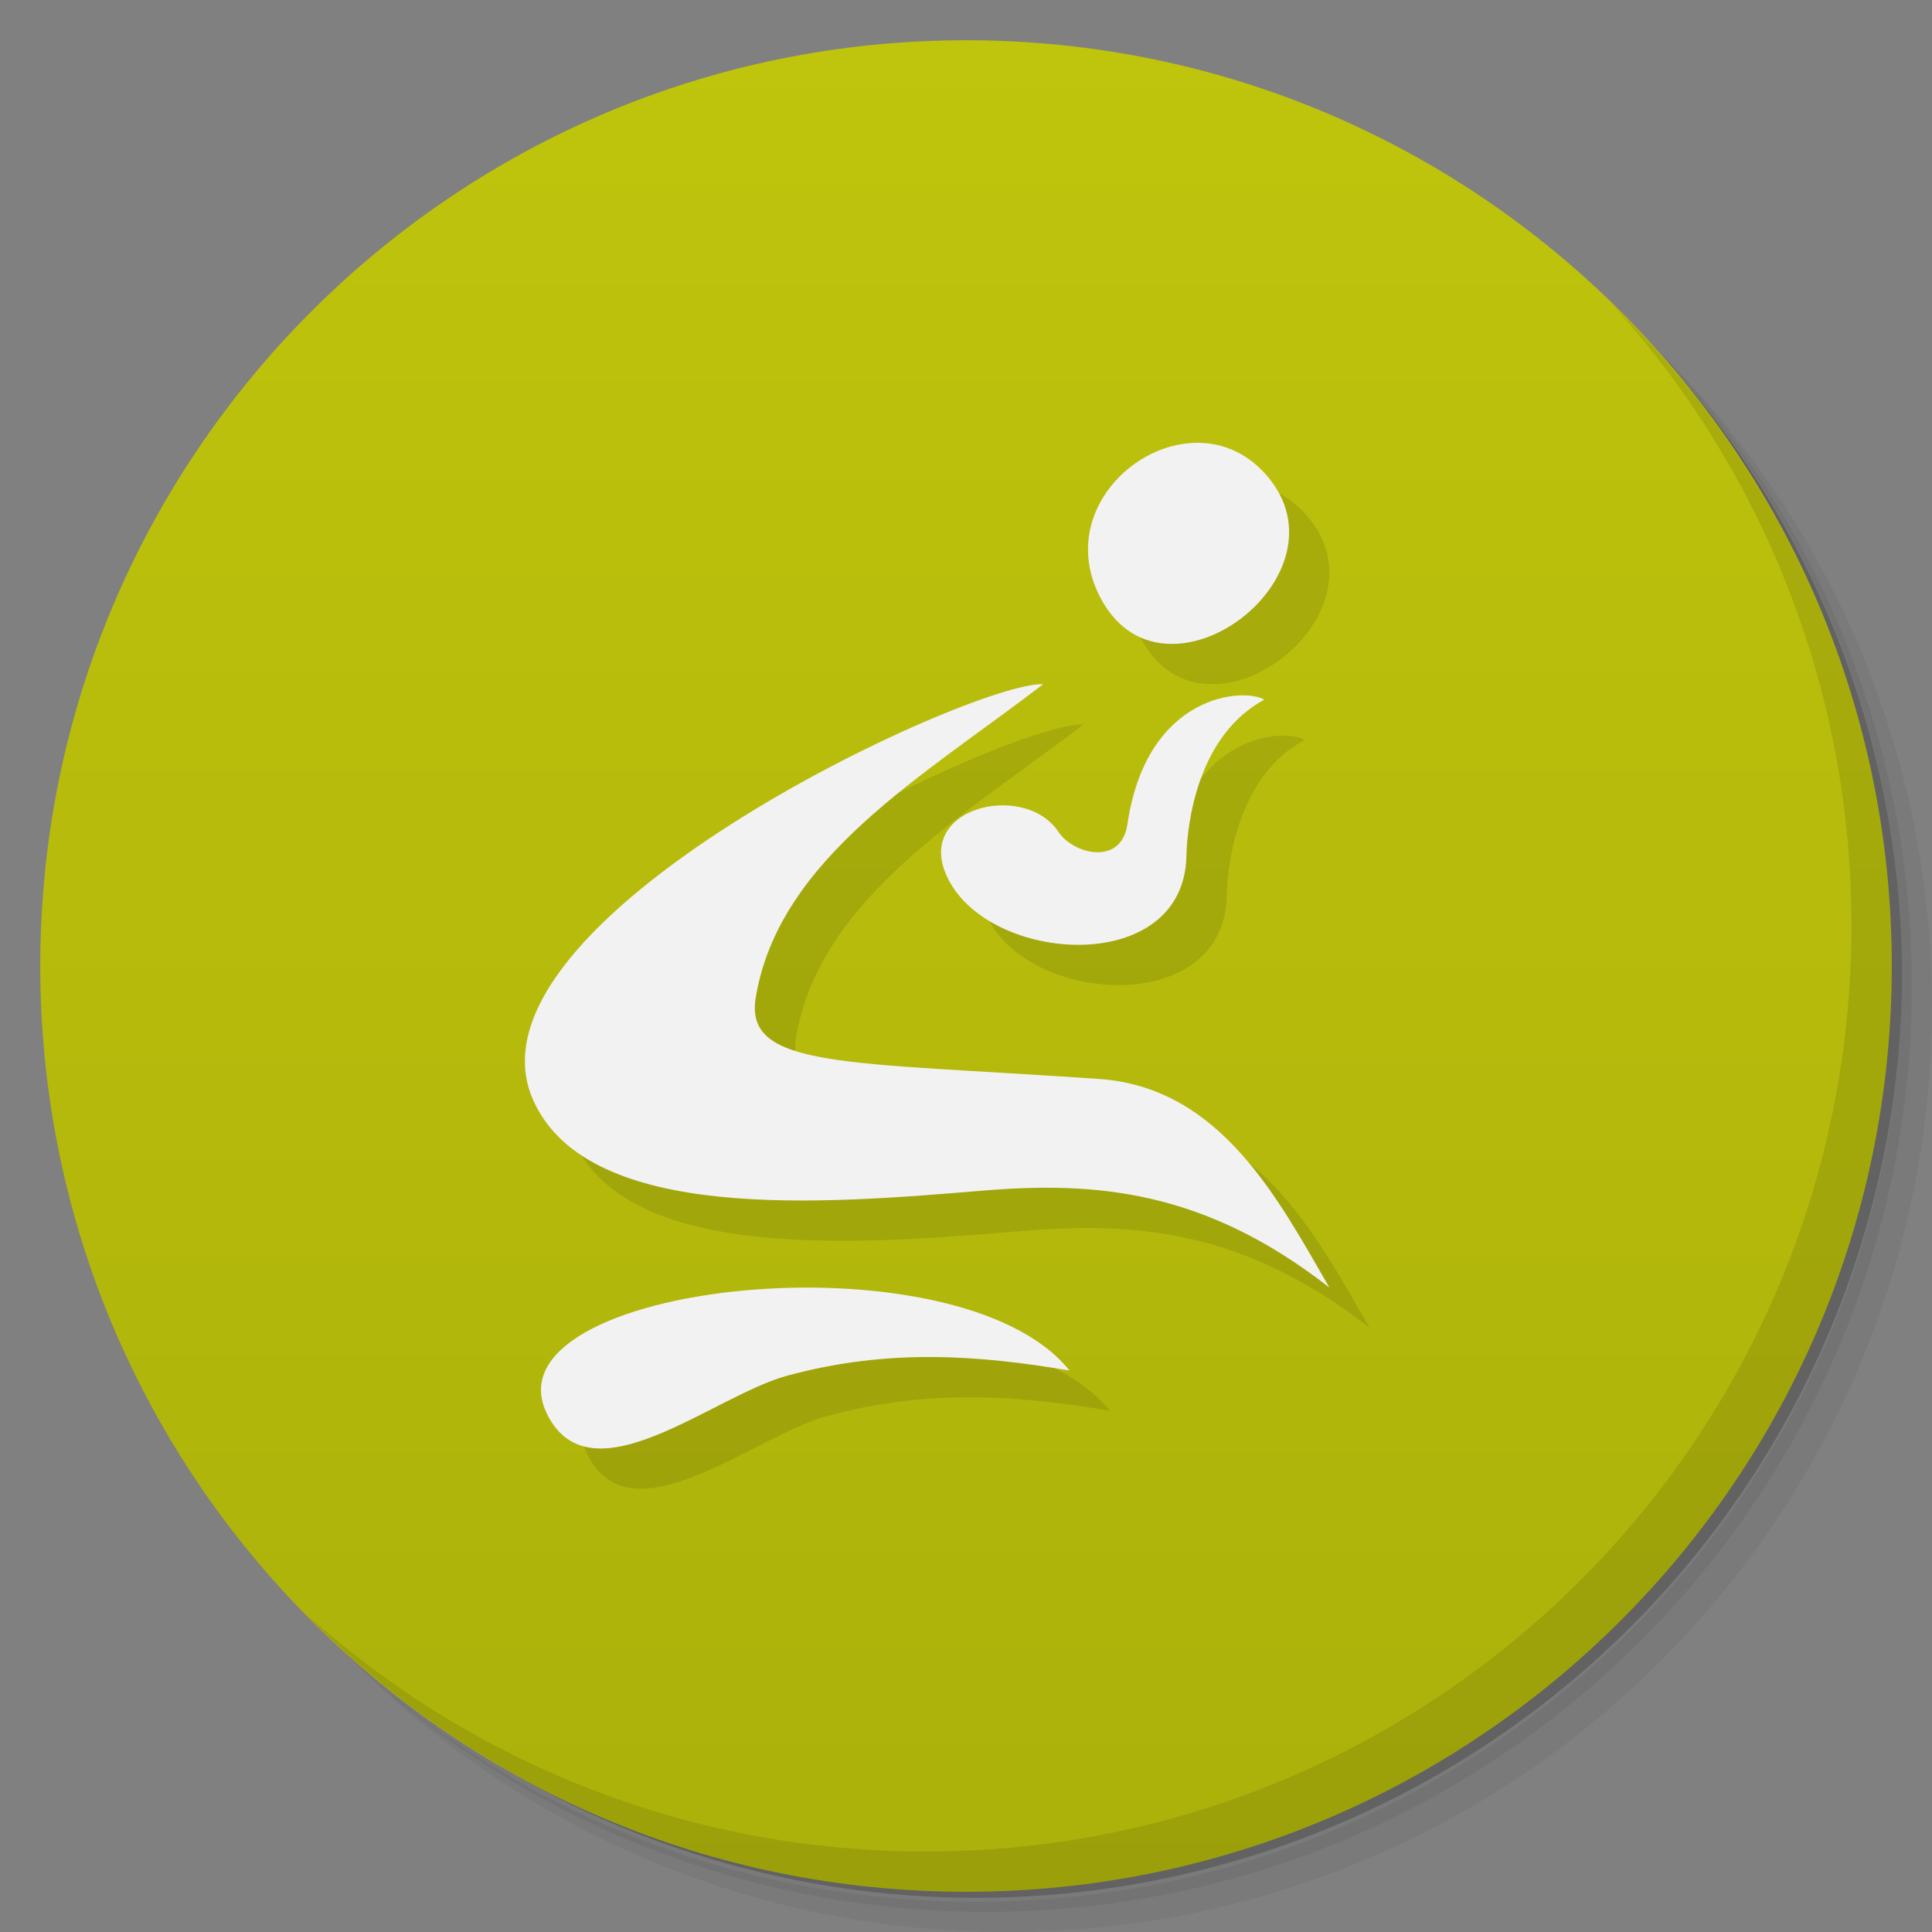 <svg xmlns="http://www.w3.org/2000/svg" viewBox="0 0 48 48">
 <rect x="0" y="0" width="48" height="48" fill="#808080" stroke="none"/>
 <defs>
  <linearGradient id="linearGradient3009" gradientUnits="userSpaceOnUse" y1="46.996" x2="0" y2=".998">
   <stop style="stop-color:#acb10b;stop-opacity:1"/>
   <stop offset="1" style="stop-color:#bfc40c;stop-opacity:1"/>
  </linearGradient>
 </defs>
 <g>
  <path d="m 36.31 5 c 5.859 4.062 9.688 10.831 9.688 18.5 c 0 12.426 -10.07 22.5 -22.5 22.5 c -7.669 0 -14.438 -3.828 -18.5 -9.688 c 1.037 1.822 2.306 3.499 3.781 4.969 c 4.085 3.712 9.514 5.969 15.469 5.969 c 12.703 0 23 -10.298 23 -23 c 0 -5.954 -2.256 -11.384 -5.969 -15.469 c -1.469 -1.475 -3.147 -2.744 -4.969 -3.781 z m 4.969 3.781 c 3.854 4.113 6.219 9.637 6.219 15.719 c 0 12.703 -10.297 23 -23 23 c -6.081 0 -11.606 -2.364 -15.719 -6.219 c 4.16 4.144 9.883 6.719 16.219 6.719 c 12.703 0 23 -10.298 23 -23 c 0 -6.335 -2.575 -12.06 -6.719 -16.219 z" style="opacity:0.05"/>
  <path d="m 41.28 8.781 c 3.712 4.085 5.969 9.514 5.969 15.469 c 0 12.703 -10.297 23 -23 23 c -5.954 0 -11.384 -2.256 -15.469 -5.969 c 4.113 3.854 9.637 6.219 15.719 6.219 c 12.703 0 23 -10.298 23 -23 c 0 -6.081 -2.364 -11.606 -6.219 -15.719 z" style="opacity:0.1"/>
  <path d="m 31.25 2.375 c 8.615 3.154 14.75 11.417 14.75 21.13 c 0 12.426 -10.07 22.5 -22.5 22.5 c -9.708 0 -17.971 -6.135 -21.12 -14.75 a 23 23 0 0 0 44.875 -7 a 23 23 0 0 0 -16 -21.875 z" style="opacity:0.2"/>
 </g>
 <path d="M 24,1 C 36.703,1 47,11.297 47,24 47,36.703 36.703,47 24,47 11.297,47 1,36.703 1,24 1,11.297 11.297,1 24,1 Z" style="fill:url(#linearGradient3009);fill-opacity:1;"/>
 <g>
  <path d="m 40.03 7.531 c 3.712 4.084 5.969 9.514 5.969 15.469 0 12.703 -10.297 23 -23 23 c -5.954 0 -11.384 -2.256 -15.469 -5.969 4.178 4.291 10.01 6.969 16.469 6.969 c 12.703 0 23 -10.298 23 -23 0 -6.462 -2.677 -12.291 -6.969 -16.469 z" style="opacity:0.1"/>
 </g>
 <g transform="matrix(0.499,0,0,0.486,78.065,15.073)" style="fill:#000;opacity:0.1;fill-opacity:1;">
  <path d="m -127.19 43.35 c -3.302 -6.73 20.434 -9.388 26 -2.244 -4.477 -0.779 -9 -1.152 -14.07 0.268 -3.694 1.035 -9.744 6.441 -11.934 1.976 z" style="fill:#000;fill-rule:evenodd;stroke-width:1"/>
  <path d="m -102.5 6.02 c -3.511 -0.16 -29.431 12.13 -25.375 21.301 2.789 6.307 14.625 5.244 22.361 4.589 5.591 -0.473 11 -0.065 17.264 4.954 -2.53 -4.481 -5.393 -10.229 -11.459 -10.662 -12.607 -0.901 -17.7 -0.502 -17.1 -4.175 1.155 -7.12 8.343 -11.304 14.313 -16.01 z" style="fill:#000;fill-rule:evenodd;stroke-width:1"/>
  <path d="m -107.12 16.188 c -2.124 -3.807 3.65 -5.286 5.375 -2.625 0.755 1.165 3.133 1.754 3.438 -0.375 0.967 -6.758 5.868 -6.989 6.813 -6.375 -3.295 1.819 -3.837 6.279 -3.875 8 -0.132 6.06 -9.423 5.544 -11.75 1.375 z" style="fill:#000;fill-rule:evenodd;stroke-width:1"/>
  <path d="m -99.52 1.838 c -3.199 -5.639 4.662 -11.224 8.374 -6.202 3.712 5.02 -5.175 11.84 -8.374 6.202 z" style="fill:#000;fill-rule:evenodd;stroke-width:1"/>
 </g>
 <g transform="matrix(0.499,0,0,0.486,77.065,14.073)" style="fill:#f2f2f2;fill-opacity:1;">
  <path d="m -127.19 43.35 c -3.302 -6.73 20.434 -9.388 26 -2.244 -4.477 -0.779 -9 -1.152 -14.07 0.268 -3.694 1.035 -9.744 6.441 -11.934 1.976 z" style="fill-rule:evenodd;stroke-width:1"/>
  <path d="m -102.5 6.02 c -3.511 -0.16 -29.431 12.13 -25.375 21.301 2.789 6.307 14.625 5.244 22.361 4.589 5.591 -0.473 11 -0.065 17.264 4.954 -2.53 -4.481 -5.393 -10.229 -11.459 -10.662 -12.607 -0.901 -17.7 -0.502 -17.1 -4.175 1.155 -7.12 8.343 -11.304 14.313 -16.01 z" style="fill-rule:evenodd;stroke-width:1"/>
  <path d="m -107.12 16.188 c -2.124 -3.807 3.65 -5.286 5.375 -2.625 0.755 1.165 3.133 1.754 3.438 -0.375 0.967 -6.758 5.868 -6.989 6.813 -6.375 -3.295 1.819 -3.837 6.279 -3.875 8 -0.132 6.06 -9.423 5.544 -11.75 1.375 z" style="fill-rule:evenodd;stroke-width:1"/>
  <path d="m -99.52 1.838 c -3.199 -5.639 4.662 -11.224 8.374 -6.202 3.712 5.02 -5.175 11.84 -8.374 6.202 z" style="fill-rule:evenodd;stroke-width:1"/>
 </g>
</svg>
